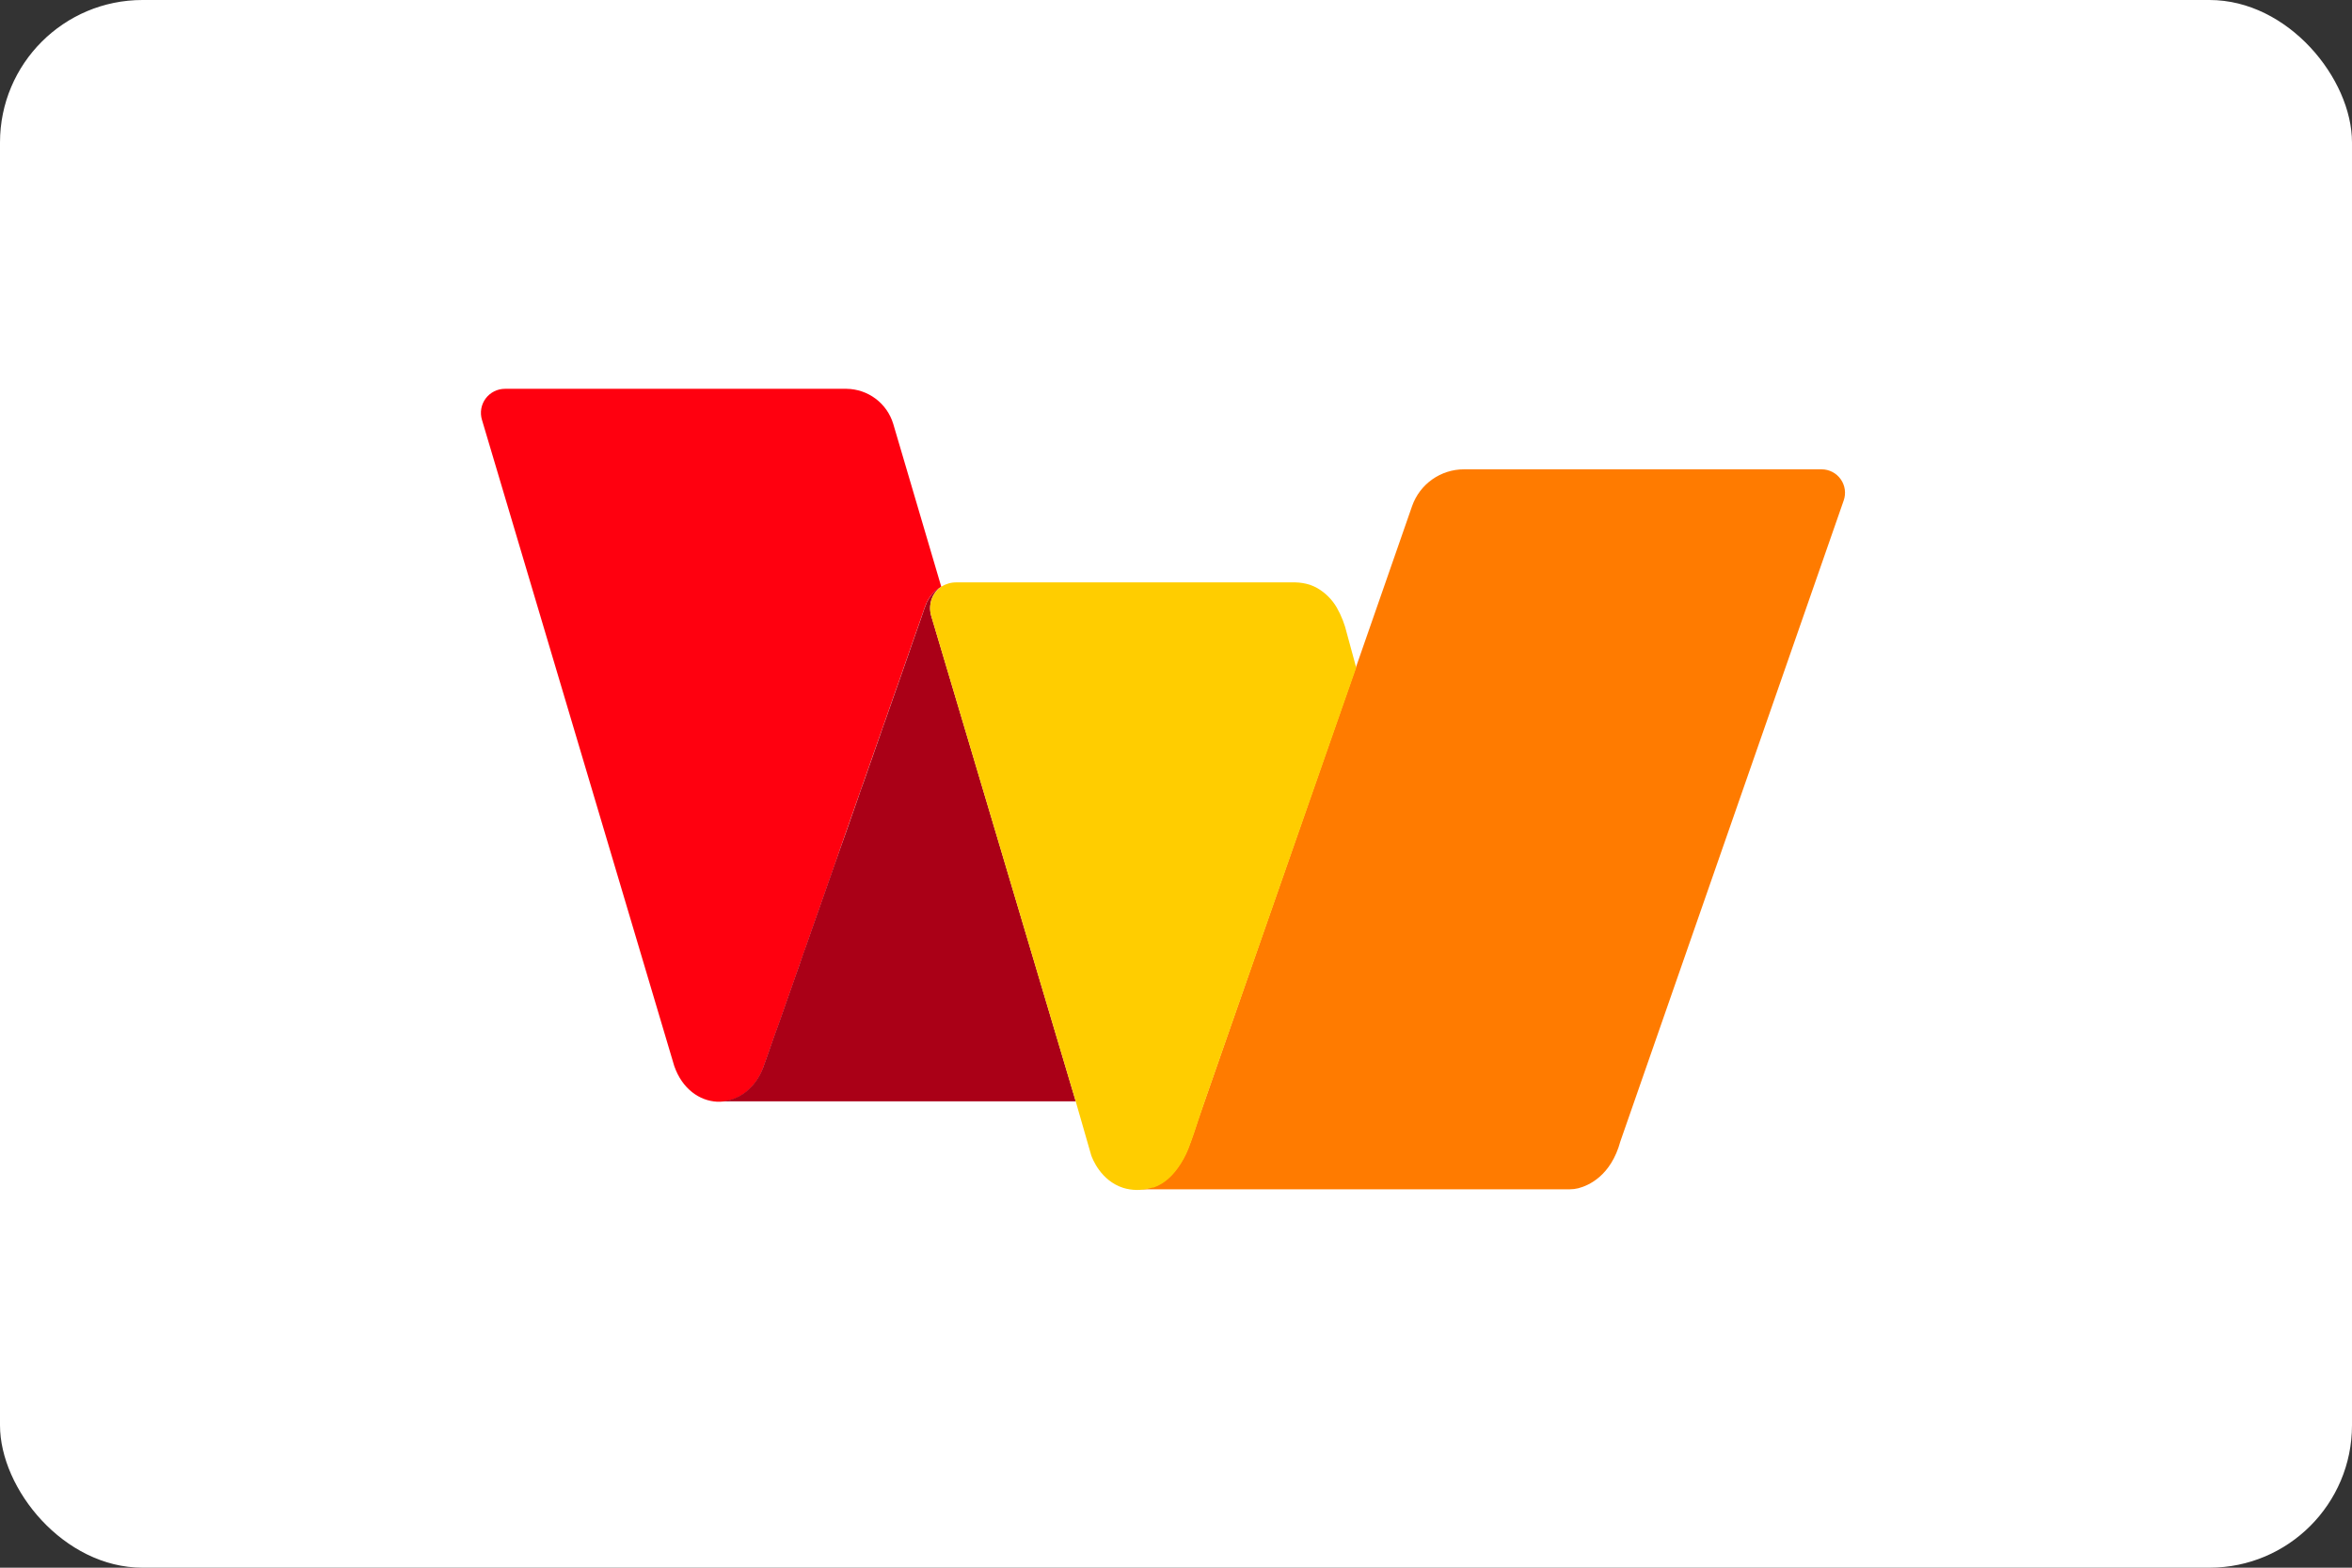 <svg width="240" height="160" viewBox="0 0 240 160" fill="none" xmlns="http://www.w3.org/2000/svg">
    <rect x="0" y="0" width="240" height="160" fill="#333333" stroke="none"/>
    <rect width="240" height="160" fill="#fff" rx="14.54"/>"/>
    <g transform="translate(40 0) scale(1.4) translate(-24 -23)">
        <path d="M128.208 57.214H102.13C101.299 57.214 100.489 57.473 99.811 57.954C99.134 58.435 98.623 59.114 98.349 59.899L94.265 71.626L94.131 72.011C94.099 72.098 94.07 72.188 94.038 72.275C89.532 85.211 84.65 99.203 82.794 104.518C82.581 105.178 82.332 105.933 82.034 106.706C81.832 107.217 81.566 107.699 81.242 108.142C81.163 108.253 81.081 108.353 81.002 108.446C80.835 108.651 80.645 108.837 80.437 109C80.424 109.012 80.409 109.022 80.395 109.032C80.298 109.107 80.198 109.177 80.094 109.241C79.903 109.358 79.7 109.454 79.489 109.528H79.45H79.426H79.407C79.118 109.623 78.819 109.681 78.515 109.7H109.854C110.057 109.7 110.26 109.676 110.456 109.626C111.217 109.431 112.846 108.723 113.532 106.207L129.81 59.482C129.899 59.225 129.926 58.951 129.888 58.683C129.85 58.414 129.748 58.158 129.591 57.936C129.435 57.715 129.228 57.533 128.987 57.408C128.746 57.282 128.479 57.216 128.208 57.214Z"
              fill="#FF7B00"/>
        <path d="M51.051 100.858L51.072 100.8C51.091 100.742 51.112 100.687 51.13 100.629C51.149 100.571 51.196 100.447 51.228 100.365L51.36 99.987L51.526 99.517L51.722 98.955C51.798 98.741 51.872 98.525 51.949 98.311L52.213 97.588C52.305 97.323 52.398 97.059 52.492 96.796L52.794 95.935L53.118 95.013C53.232 94.686 53.345 94.361 53.461 94.034C53.578 93.707 53.702 93.35 53.82 93.007C53.939 92.664 54.071 92.292 54.198 91.935L54.586 90.824C54.721 90.444 54.85 90.064 54.987 89.683L55.399 88.511C55.539 88.115 55.679 87.719 55.816 87.321C55.954 86.922 56.099 86.515 56.241 86.114L56.664 84.873L57.091 83.654L57.519 82.431L57.947 81.217C58.087 80.816 58.227 80.425 58.369 80.016C58.512 79.606 58.646 79.224 58.784 78.83C58.921 78.437 59.048 78.059 59.19 77.671L59.586 76.541C59.716 76.174 59.85 75.81 59.972 75.446C60.093 75.082 60.22 74.741 60.341 74.39C60.463 74.039 60.579 73.717 60.695 73.381L61.033 72.426C61.136 72.125 61.242 71.826 61.347 71.525L61.64 70.691L61.904 69.923C61.986 69.693 62.068 69.461 62.147 69.231L62.364 68.619C62.424 68.445 62.485 68.268 62.548 68.091L62.699 67.655C62.775 67.417 62.863 67.182 62.963 66.953C62.984 66.911 62.994 66.874 63.018 66.832C63.243 66.385 63.597 66.017 64.035 65.775L60.531 53.893C60.309 53.163 59.859 52.522 59.248 52.064C58.638 51.606 57.897 51.355 57.134 51.345H32.233C31.96 51.345 31.691 51.408 31.447 51.531C31.203 51.653 30.991 51.831 30.828 52.049C30.665 52.268 30.555 52.522 30.508 52.791C30.46 53.06 30.476 53.336 30.554 53.597L44.572 100.713C45.151 102.384 46.42 103.253 47.693 103.316C49.032 103.369 50.394 102.561 51.051 100.858Z"
              fill="#FF000F"/>
        <path d="M73.784 103.113L73.61 102.527C73.581 102.427 73.552 102.326 73.52 102.226L67.514 82.043L63.311 67.93C63.158 67.438 63.2 66.905 63.43 66.443C63.484 66.34 63.548 66.242 63.62 66.15L63.647 66.116C63.75 65.993 63.87 65.884 64.003 65.794L64.05 65.765C63.613 66.007 63.259 66.375 63.034 66.821C63.01 66.863 62.986 66.905 62.965 66.948V66.969C62.865 67.198 62.777 67.433 62.701 67.671L62.551 68.107C62.487 68.281 62.427 68.458 62.366 68.635L62.15 69.247C62.07 69.477 61.989 69.709 61.907 69.939L61.643 70.707L61.35 71.541C61.244 71.842 61.139 72.141 61.035 72.442L60.698 73.397C60.581 73.733 60.463 74.07 60.344 74.406C60.225 74.741 60.098 75.111 59.974 75.462C59.85 75.813 59.71 76.19 59.589 76.557L59.193 77.687C59.058 78.075 58.929 78.461 58.786 78.846C58.644 79.232 58.522 79.638 58.372 80.031C58.221 80.425 58.089 80.823 57.949 81.233L57.522 82.447L57.094 83.669L56.664 84.873L56.236 86.093C56.093 86.494 55.953 86.885 55.811 87.299C55.668 87.714 55.534 88.091 55.394 88.49L54.982 89.662C54.85 90.042 54.718 90.423 54.581 90.803L54.193 91.914C54.066 92.271 53.929 92.63 53.815 92.986C53.702 93.342 53.575 93.67 53.456 94.013C53.337 94.356 53.226 94.665 53.113 94.992L52.788 95.914L52.487 96.774C52.392 97.038 52.3 97.302 52.207 97.566L51.943 98.29C51.867 98.504 51.793 98.72 51.716 98.934L51.521 99.496L51.355 99.966L51.223 100.344C51.191 100.436 51.157 100.528 51.125 100.608C51.093 100.687 51.085 100.721 51.067 100.779L51.046 100.837C50.388 102.532 49.026 103.348 47.688 103.29H47.614H73.84C73.824 103.248 73.805 103.179 73.784 103.113Z"
              fill="#AA0017"/>
        <path d="M94.265 71.626C94.04 70.818 93.819 70.007 93.603 69.194C93.448 68.525 93.198 67.882 92.858 67.286C92.513 66.696 92.02 66.206 91.427 65.865C91.258 65.772 91.082 65.694 90.899 65.63C90.557 65.523 90.202 65.464 89.843 65.456H65.157C64.768 65.449 64.386 65.555 64.056 65.76L64.008 65.789C63.872 65.884 63.75 65.999 63.647 66.129L63.62 66.164C63.548 66.255 63.484 66.353 63.43 66.457C63.2 66.918 63.158 67.451 63.311 67.943L67.514 82.056L73.52 102.239L73.821 103.248L74.964 107.224C75.038 107.435 75.643 109.072 77.306 109.6C77.925 109.786 78.584 109.798 79.209 109.634L79.413 109.578H79.431H79.46H79.5C79.711 109.504 79.914 109.408 80.104 109.291C80.208 109.227 80.309 109.157 80.405 109.082C80.55 108.967 80.688 108.843 80.817 108.71C80.883 108.644 80.947 108.573 81.013 108.496C81.079 108.419 81.174 108.303 81.253 108.192C81.577 107.749 81.843 107.267 82.045 106.756C82.343 105.983 82.591 105.228 82.805 104.568C82.924 104.206 83.032 103.871 83.135 103.578L83.911 101.352C84.239 100.419 84.564 99.487 84.888 98.556L86.013 95.336L87.235 91.84C87.657 90.631 88.079 89.423 88.499 88.216L89.759 84.609L90.96 81.177C91.324 80.137 91.688 79.096 92.05 78.054L92.977 75.398C93.218 74.714 93.457 74.032 93.692 73.352L94.049 72.331C94.081 72.243 94.109 72.154 94.141 72.067L94.276 71.681L94.265 71.626Z"
              fill="#FFCD00"/>
    </g>
</svg>

